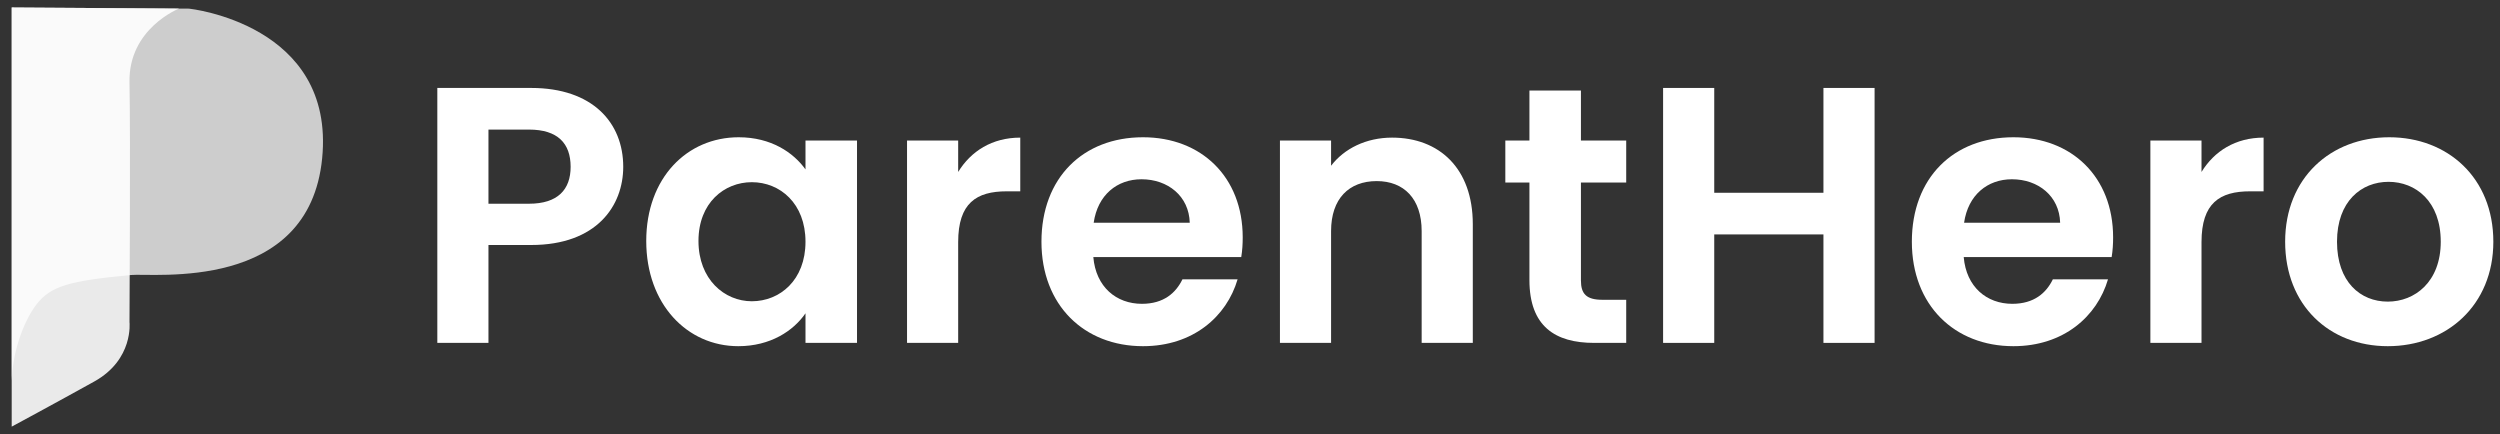 <svg width="167" height="29" viewBox="0 0 167 29" fill="none" xmlns="http://www.w3.org/2000/svg">
<rect x="0" y="0" width="167" height="29" fill="#333333" stroke="none"/>
<path d="M11.959 0.574C11.959 0.574 8.577 1.897 8.65 5.501C8.724 9.105 8.65 21.514 8.65 21.514C8.65 21.514 8.944 24.014 6.297 25.485C3.649 26.956 0.781 28.5 0.781 28.5V0.5L11.959 0.574Z" fill="#EAEAEA"/>
<g opacity="0.91">
<g opacity="0.91">
<path opacity="0.91" d="M0.782 26.019V24.797V24.795V0.5L12.629 0.577C12.629 0.577 22.403 1.604 21.52 10.576C20.638 19.548 10.268 18.224 8.724 18.371C4.636 18.76 3.403 19.105 2.452 20.315C1.74 21.221 0.842 23.224 0.781 25.492C0.775 25.711 0.778 25.893 0.782 26.019Z" fill="white"/>
</g>
</g>
<path d="M35.337 13.609C37.265 13.609 38.118 12.658 38.118 11.145C38.118 9.584 37.265 8.656 35.337 8.656H32.629V13.609H35.337ZM35.483 16.366H32.629V22.905H29.213V5.875H35.483C39.582 5.875 41.632 8.193 41.632 11.145C41.632 13.732 39.875 16.366 35.483 16.366Z" fill="white"/>
<path d="M50.221 12.17C48.391 12.17 46.658 13.536 46.658 16.098C46.658 18.66 48.391 20.124 50.221 20.124C52.099 20.124 53.807 18.709 53.807 16.147C53.807 13.585 52.099 12.17 50.221 12.17ZM49.342 9.169C51.514 9.169 53.002 10.194 53.807 11.316V9.389H57.248V22.905H53.807V20.929C53.002 22.1 51.465 23.125 49.318 23.125C45.902 23.125 43.169 20.319 43.169 16.098C43.169 11.877 45.902 9.169 49.342 9.169Z" fill="white"/>
<path d="M64.006 22.905H60.59V9.388H64.006V11.487C64.86 10.096 66.275 9.193 68.154 9.193V12.78H67.251C65.226 12.78 64.006 13.56 64.006 16.171V22.905Z" fill="white"/>
<path d="M73.058 14.878H79.475C79.426 13.097 78.011 11.975 76.254 11.975C74.619 11.975 73.326 13.024 73.058 14.878ZM76.352 23.125C72.424 23.125 69.569 20.392 69.569 16.147C69.569 11.877 72.35 9.169 76.352 9.169C80.256 9.169 83.013 11.828 83.013 15.854C83.013 16.293 82.988 16.732 82.915 17.172H73.034C73.204 19.172 74.571 20.295 76.279 20.295C77.743 20.295 78.548 19.563 78.987 18.66H82.671C81.939 21.149 79.694 23.125 76.352 23.125Z" fill="white"/>
<path d="M94.967 15.439C94.967 13.268 93.772 12.097 91.966 12.097C90.112 12.097 88.916 13.268 88.916 15.439V22.905H85.5V9.388H88.916V11.072C89.794 9.925 91.258 9.193 92.991 9.193C96.138 9.193 98.383 11.243 98.383 14.976V22.905H94.967V15.439Z" fill="white"/>
<path d="M102.166 12.194H100.556V9.388H102.166V6.046H105.606V9.388H108.631V12.194H105.606V18.733C105.606 19.636 105.972 20.026 107.046 20.026H108.631V22.905H106.485C103.898 22.905 102.166 21.808 102.166 18.709V12.194Z" fill="white"/>
<path d="M121.806 15.659H114.511V22.905H111.095V5.875H114.511V12.877H121.806V5.875H125.222V22.905H121.806V15.659Z" fill="white"/>
<path d="M131.201 14.878H137.618C137.569 13.097 136.154 11.975 134.397 11.975C132.762 11.975 131.469 13.024 131.201 14.878ZM134.495 23.125C130.566 23.125 127.712 20.392 127.712 16.147C127.712 11.877 130.493 9.169 134.495 9.169C138.398 9.169 141.156 11.828 141.156 15.854C141.156 16.293 141.131 16.732 141.058 17.172H131.176C131.347 19.172 132.713 20.295 134.421 20.295C135.885 20.295 136.691 19.563 137.13 18.66H140.814C140.082 21.149 137.837 23.125 134.495 23.125Z" fill="white"/>
<path d="M147.061 22.905H143.645V9.388H147.061V11.487C147.914 10.096 149.329 9.193 151.208 9.193V12.78H150.306C148.28 12.78 147.061 13.56 147.061 16.171V22.905Z" fill="white"/>
<path d="M159.504 20.148C161.309 20.148 163.042 18.831 163.042 16.147C163.042 13.439 161.358 12.146 159.553 12.146C157.747 12.146 156.112 13.439 156.112 16.147C156.112 18.831 157.674 20.148 159.504 20.148ZM159.504 23.125C155.6 23.125 152.648 20.392 152.648 16.147C152.648 11.877 155.698 9.169 159.601 9.169C163.505 9.169 166.555 11.877 166.555 16.147C166.555 20.392 163.432 23.125 159.504 23.125Z" fill="white"/>
</svg>
